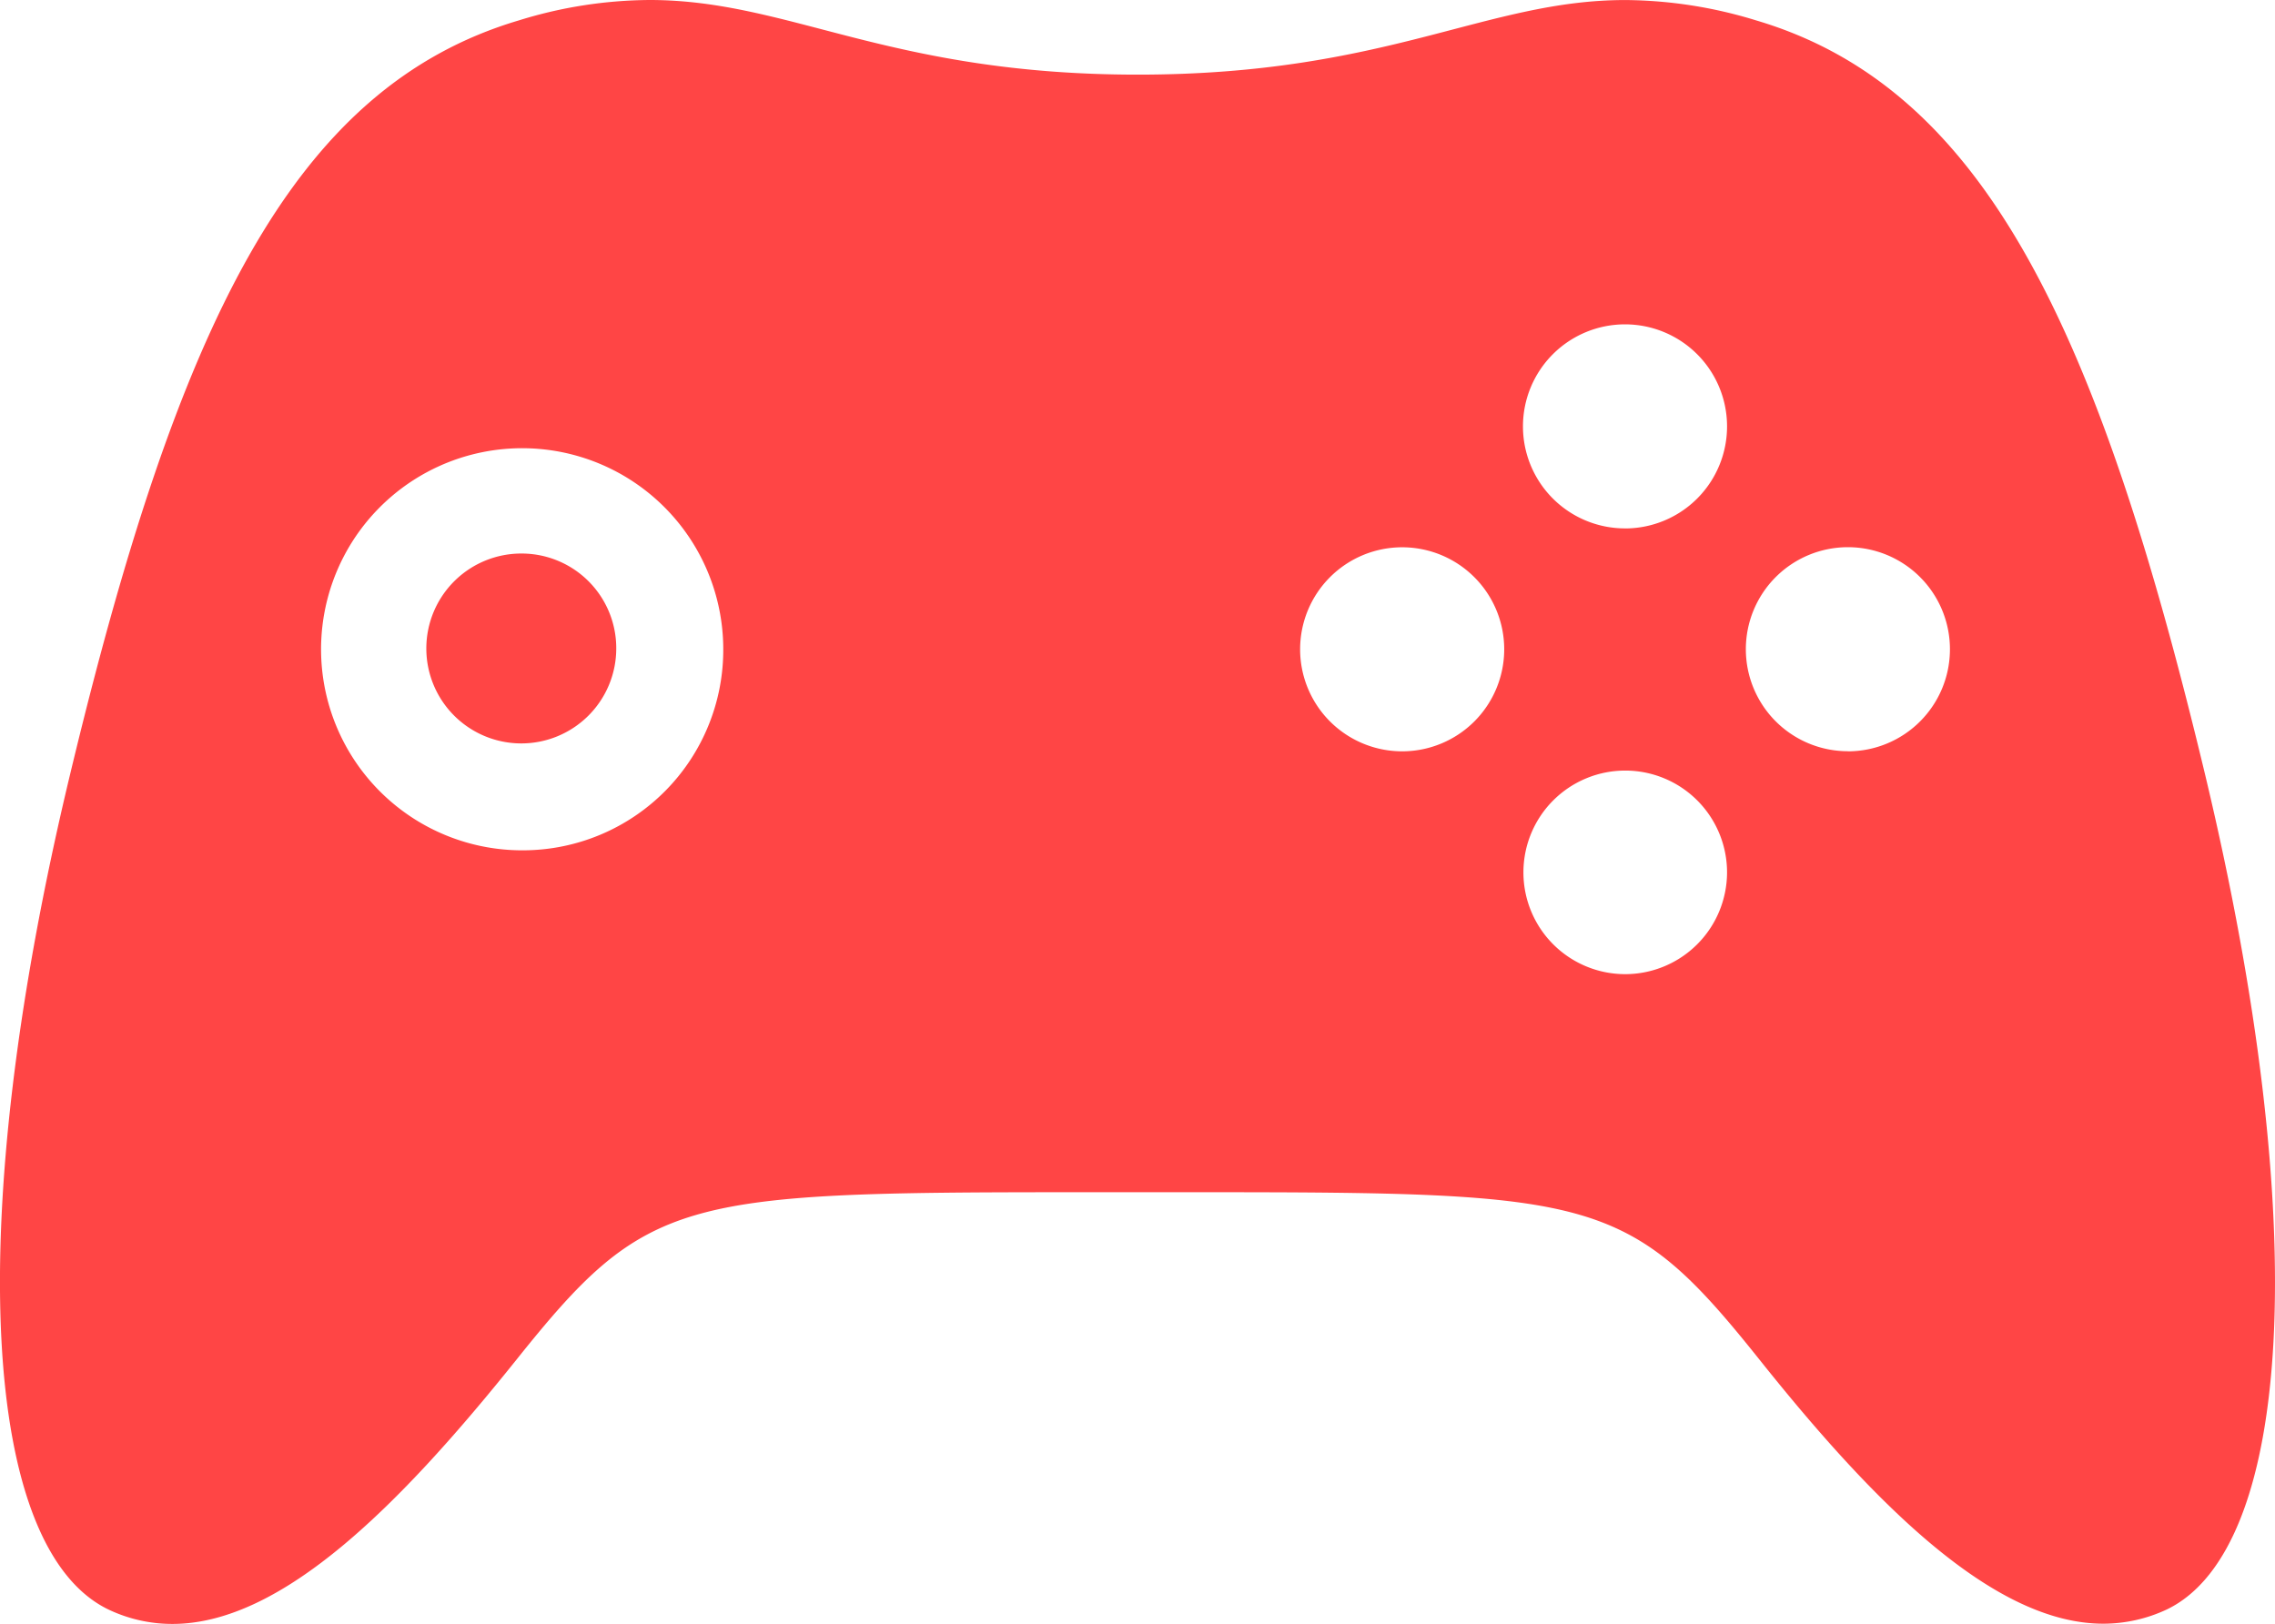 <svg id="Icon_ionic-logo-game-controller-b" data-name="Icon ionic-logo-game-controller-b" xmlns="http://www.w3.org/2000/svg" width="49.494" height="35.337" viewBox="0 0 49.494 35.337">
  <path id="Tracé_65" data-name="Tracé 65" d="M10.2,14.386a2.066,2.066,0,1,0,2.056,2.066A2.059,2.059,0,0,0,10.2,14.386Z" transform="translate(1.151 -2.341)" fill="#ff4545"/>
  <path id="Tracé_66" data-name="Tracé 66" d="M50.226,23.636C47.884,13.86,45.41,8.668,40.45,7.2a9.853,9.853,0,0,0-2.839-.442C34.562,6.757,32.43,8.381,27,8.381S19.429,6.757,16.38,6.757a9.744,9.744,0,0,0-2.839.442c-4.96,1.469-7.434,6.672-9.776,16.437S1.854,40.47,4.616,41.785A3.223,3.223,0,0,0,6,42.094c2.4,0,4.982-2.629,7.478-5.744C16.314,32.8,17.021,32.7,25.659,32.7h2.684c8.627,0,9.345.088,12.184,3.645,2.485,3.115,5.081,5.744,7.478,5.744a3.259,3.259,0,0,0,1.381-.309C52.137,40.459,52.557,33.4,50.226,23.636ZM13.652,25.26a4.375,4.375,0,1,1,4.33-4.374A4.361,4.361,0,0,1,13.652,25.26Zm19.1-2.154a2.22,2.22,0,1,1,2.22-2.22A2.22,2.22,0,0,1,32.751,23.106ZM37.6,27.955a2.215,2.215,0,1,1,2.22-2.209A2.218,2.218,0,0,1,37.6,27.955Zm0-9.7a2.22,2.22,0,1,1,2.22-2.22A2.22,2.22,0,0,1,37.6,18.256Zm4.849,4.849a2.22,2.22,0,1,1,2.22-2.22A2.22,2.22,0,0,1,42.45,23.106Z" transform="translate(-2.247 -6.757)" fill="#ff4545"/>
</svg>
